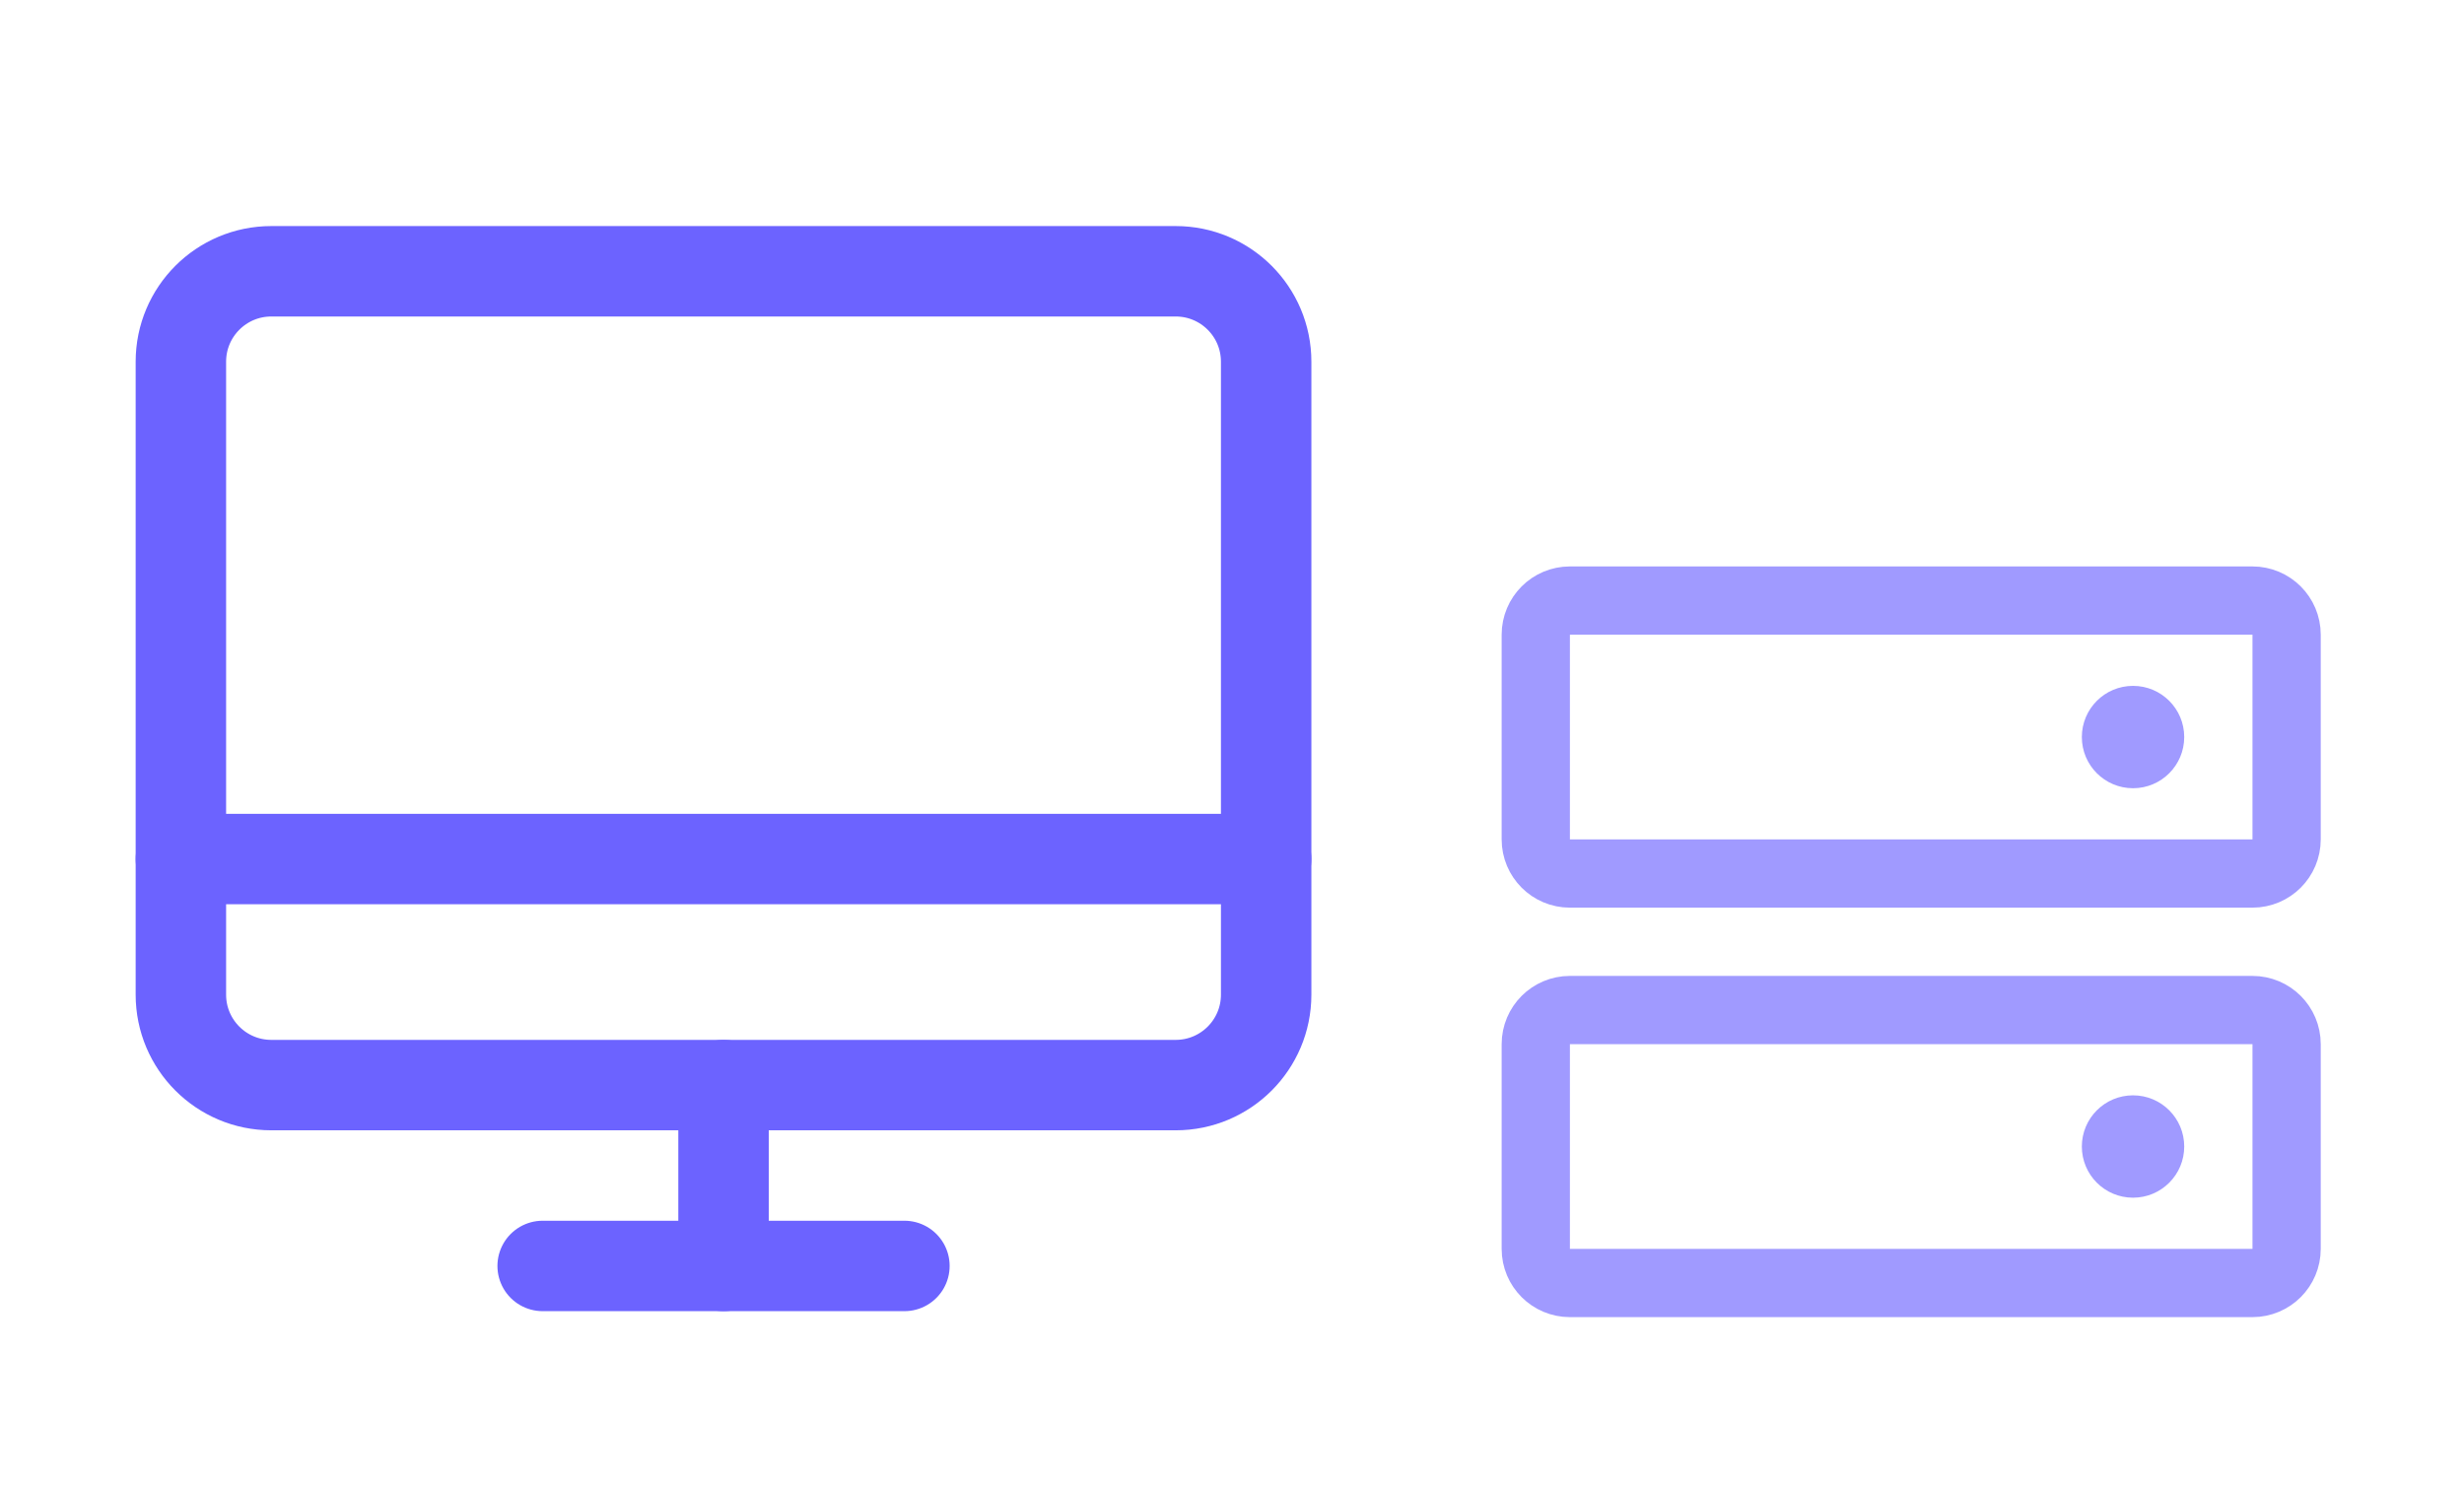 <svg width="154" height="93" viewBox="0 0 154 93" fill="none" xmlns="http://www.w3.org/2000/svg">
<path d="M16.957 67.83L73.482 67.83C76.604 67.83 79.135 65.299 79.135 62.178V22.61C79.135 19.488 76.604 16.958 73.482 16.958L16.957 16.958C13.835 16.958 11.305 19.488 11.305 22.61V62.178C11.305 65.299 13.835 67.83 16.957 67.83Z" stroke="#6C63FF" stroke-width="5.653" stroke-linecap="round" stroke-linejoin="round"/>
<path d="M56.526 79.135H33.916" stroke="#6C63FF" stroke-width="5.653" stroke-linecap="round" stroke-linejoin="round"/>
<path d="M11.305 53.699H79.135" stroke="#6C63FF" stroke-width="5.653" stroke-linecap="round" stroke-linejoin="round"/>
<path d="M45.221 67.83V79.135" stroke="#6C63FF" stroke-width="5.653" stroke-linecap="round" stroke-linejoin="round"/>
<path d="M140.78 63.138H98.119C96.941 63.138 95.986 64.093 95.986 65.271V78.069C95.986 79.247 96.941 80.202 98.119 80.202H140.78C141.958 80.202 142.913 79.247 142.913 78.069V65.271C142.913 64.093 141.958 63.138 140.78 63.138Z" stroke="#A09AFF" stroke-width="4.266" stroke-linecap="round" stroke-linejoin="round"/>
<path d="M140.78 37.541H98.119C96.941 37.541 95.986 38.496 95.986 39.674V52.472C95.986 53.651 96.941 54.605 98.119 54.605H140.78C141.958 54.605 142.913 53.651 142.913 52.472V39.674C142.913 38.496 141.958 37.541 140.78 37.541Z" stroke="#A09AFF" stroke-width="4.266" stroke-linecap="round" stroke-linejoin="round"/>
<path d="M133.315 49.273C135.082 49.273 136.514 47.84 136.514 46.073C136.514 44.306 135.082 42.874 133.315 42.874C131.548 42.874 130.115 44.306 130.115 46.073C130.115 47.84 131.548 49.273 133.315 49.273Z" fill="#A09AFF"/>
<path d="M133.315 74.869C135.082 74.869 136.514 73.437 136.514 71.67C136.514 69.903 135.082 68.47 133.315 68.47C131.548 68.47 130.115 69.903 130.115 71.67C130.115 73.437 131.548 74.869 133.315 74.869Z" fill="#A09AFF"/>
</svg>
